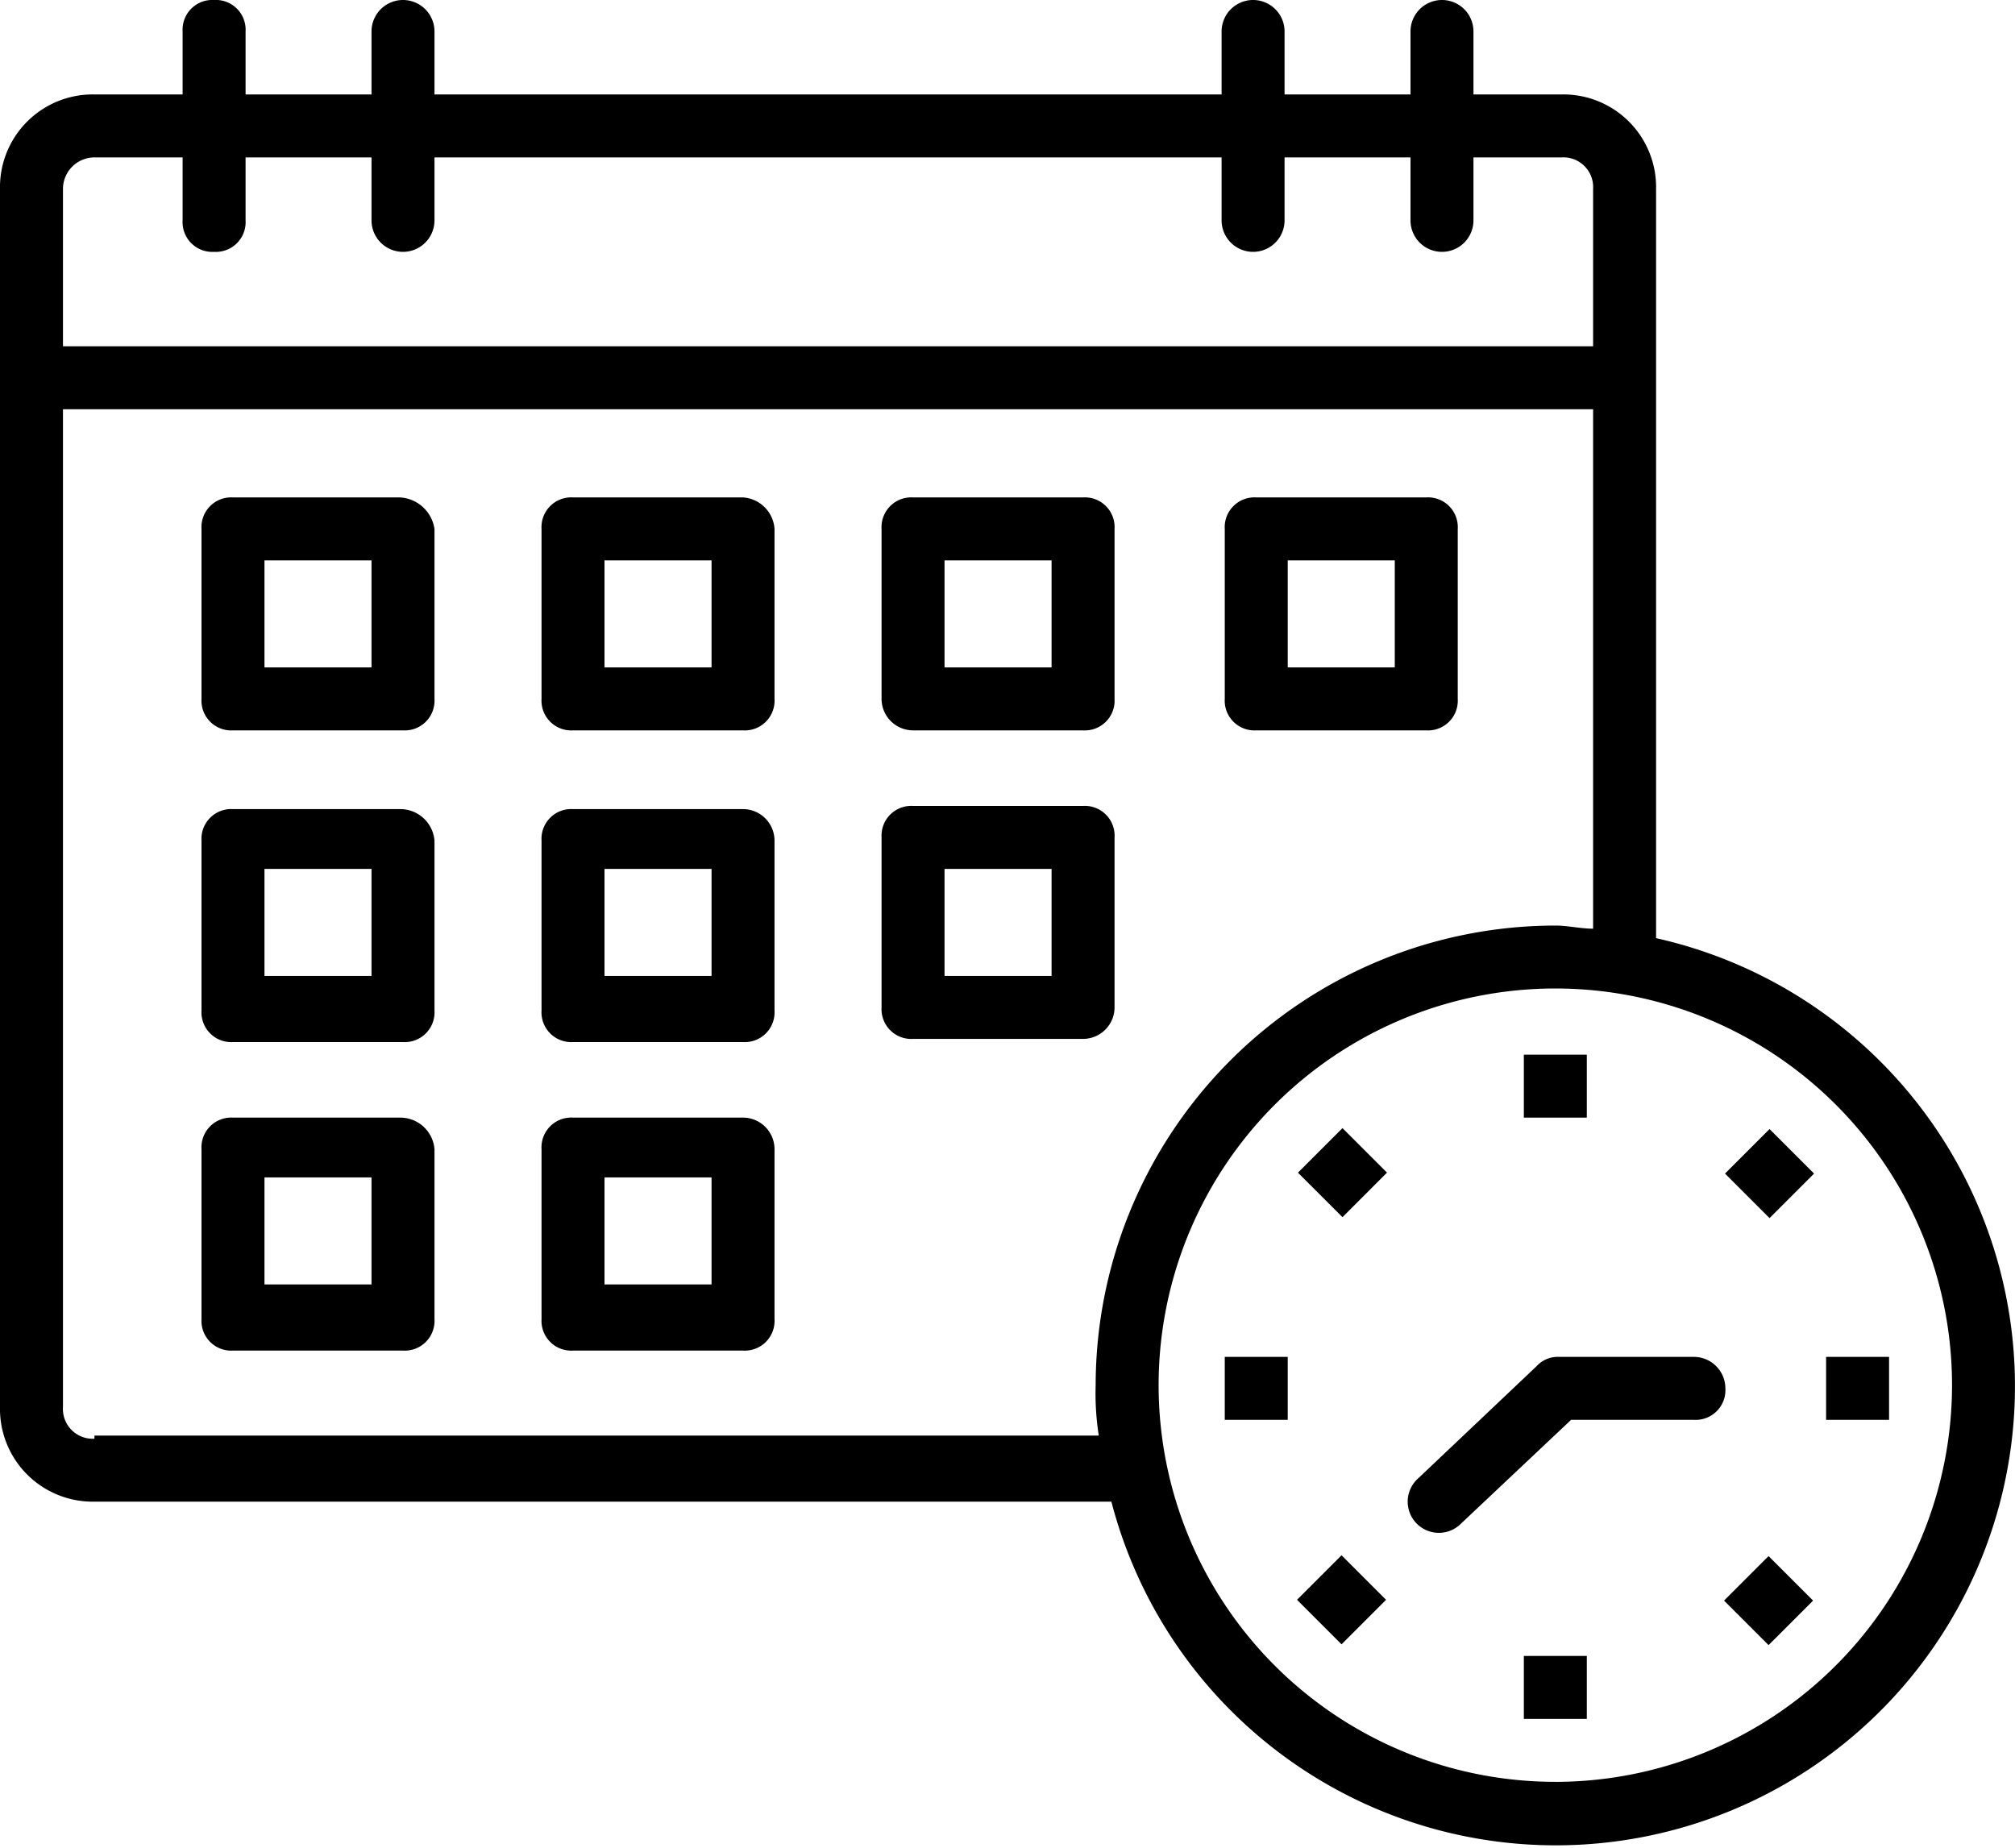 <svg xmlns="http://www.w3.org/2000/svg" viewBox="0 0 56 51.363">
  <g id="Group_140" data-name="Group 140" transform="translate(-1239.097 -2786)">
    <path id="Path_2619" data-name="Path 2619" d="M47.025,29.775V8.95A2.578,2.578,0,0,0,44.4,6.325H41.95V4.575a.875.875,0,0,0-1.75,0v1.75H36.7V4.575a.875.875,0,0,0-1.75,0v1.75H13.075V4.575a.875.875,0,1,0-1.75,0v1.75h-3.5V4.575A.827.827,0,0,0,6.95,3.7a.827.827,0,0,0-.875.875v1.75H3.625A2.578,2.578,0,0,0,1,8.95V42.812a2.578,2.578,0,0,0,2.625,2.625H31.887A12.761,12.761,0,1,0,47.025,29.775Zm-43.4-21.7h2.45v1.75a.827.827,0,0,0,.875.875.827.827,0,0,0,.875-.875V8.075h3.5v1.75a.875.875,0,1,0,1.75,0V8.075H34.95v1.75a.875.875,0,0,0,1.75,0V8.075h3.5v1.75a.875.875,0,0,0,1.75,0V8.075H44.4a.827.827,0,0,1,.875.875v4.375H2.75V8.95A.877.877,0,0,1,3.625,8.075Zm0,35.612a.827.827,0,0,1-.875-.875V15.075H45.275V29.512c-.35,0-.7-.087-1.05-.087A12.79,12.79,0,0,0,31.45,42.2a7.527,7.527,0,0,0,.087,1.4H3.625Zm40.6,9.537A11.025,11.025,0,1,1,55.25,42.2,11.035,11.035,0,0,1,44.225,53.225Z" transform="translate(1238.097 2782.3)"/>
    <g id="Group_121" data-name="Group 121" transform="translate(1281.447 2815.313)">
      <rect id="Rectangle_93" data-name="Rectangle 93" width="1.75" height="1.75"/>
    </g>
    <g id="Group_122" data-name="Group 122" transform="translate(1281.447 2832.025)">
      <rect id="Rectangle_94" data-name="Rectangle 94" width="1.75" height="1.75" transform="translate(0 0)"/>
    </g>
    <g id="Group_123" data-name="Group 123" transform="translate(1287.038 2817.381)">
      <rect id="Rectangle_95" data-name="Rectangle 95" width="1.75" height="1.75" transform="translate(1.237 2.475) rotate(-135)"/>
    </g>
    <g id="Group_124" data-name="Group 124" transform="translate(1275.144 2829.227)">
      <rect id="Rectangle_96" data-name="Rectangle 96" width="1.75" height="1.75" transform="matrix(-0.707, -0.707, 0.707, -0.707, 1.237, 2.475)"/>
    </g>
    <g id="Group_125" data-name="Group 125" transform="translate(1289.847 2823.713)">
      <rect id="Rectangle_97" data-name="Rectangle 97" width="1.75" height="1.75"/>
    </g>
    <g id="Group_126" data-name="Group 126" transform="translate(1273.135 2823.713)">
      <rect id="Rectangle_98" data-name="Rectangle 98" width="1.75" height="1.75"/>
    </g>
    <g id="Group_127" data-name="Group 127" transform="translate(1287.011 2829.249)">
      <rect id="Rectangle_99" data-name="Rectangle 99" width="1.75" height="1.75" transform="matrix(-0.707, -0.707, 0.707, -0.707, 1.237, 2.475)"/>
    </g>
    <g id="Group_128" data-name="Group 128" transform="translate(1275.169 2817.355)">
      <rect id="Rectangle_100" data-name="Rectangle 100" width="1.75" height="1.75" transform="translate(1.238 2.475) rotate(-135.02)"/>
    </g>
    <g id="Group_129" data-name="Group 129" transform="translate(1278.21 2823.713)">
      <path id="Path_2620" data-name="Path 2620" d="M53.662,46.8H49.9a.794.794,0,0,0-.612.262l-3.325,3.15a.866.866,0,0,0,1.225,1.225L50.25,48.55h3.413a.827.827,0,0,0,.875-.875A.877.877,0,0,0,53.662,46.8Z" transform="translate(-45.7 -46.8)"/>
    </g>
    <g id="Group_130" data-name="Group 130" transform="translate(1273.135 2799.825)">
      <path id="Path_2621" data-name="Path 2621" d="M40.775,25.975H45.5a.827.827,0,0,0,.875-.875V20.375A.827.827,0,0,0,45.5,19.5H40.775a.827.827,0,0,0-.875.875V25.1A.827.827,0,0,0,40.775,25.975Zm.875-4.725h2.975v2.975H41.65Z" transform="translate(-39.9 -19.5)"/>
    </g>
    <g id="Group_131" data-name="Group 131" transform="translate(1263.597 2799.825)">
      <path id="Path_2622" data-name="Path 2622" d="M29.875,25.975H34.6a.827.827,0,0,0,.875-.875V20.375A.827.827,0,0,0,34.6,19.5H29.875a.827.827,0,0,0-.875.875V25.1A.877.877,0,0,0,29.875,25.975Zm.875-4.725h2.975v2.975H30.75Z" transform="translate(-29 -19.5)"/>
    </g>
    <g id="Group_132" data-name="Group 132" transform="translate(1263.597 2808.4)">
      <path id="Path_2623" data-name="Path 2623" d="M35.475,34.9V30.175A.827.827,0,0,0,34.6,29.3H29.875a.827.827,0,0,0-.875.875V34.9a.827.827,0,0,0,.875.875H34.6A.877.877,0,0,0,35.475,34.9Zm-1.75-.875H30.75V31.05h2.975Z" transform="translate(-29 -29.3)"/>
    </g>
    <g id="Group_133" data-name="Group 133" transform="translate(1244.697 2799.825)">
      <path id="Path_2624" data-name="Path 2624" d="M12.912,19.5H8.275a.827.827,0,0,0-.875.875V25.1a.827.827,0,0,0,.875.875H13a.827.827,0,0,0,.875-.875V20.375A1.028,1.028,0,0,0,12.912,19.5Zm-.875,4.725H9.15V21.25h2.975v2.975Z" transform="translate(-7.4 -19.5)"/>
    </g>
    <g id="Group_134" data-name="Group 134" transform="translate(1244.697 2808.488)">
      <path id="Path_2625" data-name="Path 2625" d="M12.912,29.4H8.275a.827.827,0,0,0-.875.875V35a.827.827,0,0,0,.875.875H13A.827.827,0,0,0,13.875,35V30.275A.954.954,0,0,0,12.912,29.4Zm-.875,4.637H9.15V31.062h2.975v2.975Z" transform="translate(-7.4 -29.4)"/>
    </g>
    <g id="Group_135" data-name="Group 135" transform="translate(1244.697 2817.063)">
      <path id="Path_2626" data-name="Path 2626" d="M12.912,39.2H8.275a.827.827,0,0,0-.875.875V44.8a.827.827,0,0,0,.875.875H13a.827.827,0,0,0,.875-.875V40.075A.954.954,0,0,0,12.912,39.2Zm-.875,4.637H9.15V40.862h2.975v2.975Z" transform="translate(-7.4 -39.2)"/>
    </g>
    <g id="Group_136" data-name="Group 136" transform="translate(1254.147 2799.825)">
      <path id="Path_2627" data-name="Path 2627" d="M23.8,19.5H19.075a.827.827,0,0,0-.875.875V25.1a.827.827,0,0,0,.875.875H23.8a.827.827,0,0,0,.875-.875V20.375A.941.941,0,0,0,23.8,19.5Zm-.875,4.725H19.95V21.25h2.975Z" transform="translate(-18.2 -19.5)"/>
    </g>
    <g id="Group_137" data-name="Group 137" transform="translate(1254.147 2808.488)">
      <path id="Path_2628" data-name="Path 2628" d="M23.8,29.4H19.075a.827.827,0,0,0-.875.875V35a.827.827,0,0,0,.875.875H23.8A.827.827,0,0,0,24.675,35V30.275A.877.877,0,0,0,23.8,29.4Zm-.875,4.637H19.95V31.062h2.975Z" transform="translate(-18.2 -29.4)"/>
    </g>
    <g id="Group_138" data-name="Group 138" transform="translate(1254.147 2817.063)">
      <path id="Path_2629" data-name="Path 2629" d="M23.8,39.2H19.075a.827.827,0,0,0-.875.875V44.8a.827.827,0,0,0,.875.875H23.8a.827.827,0,0,0,.875-.875V40.075A.877.877,0,0,0,23.8,39.2Zm-.875,4.637H19.95V40.862h2.975Z" transform="translate(-18.2 -39.2)"/>
    </g>
  </g>
</svg>
